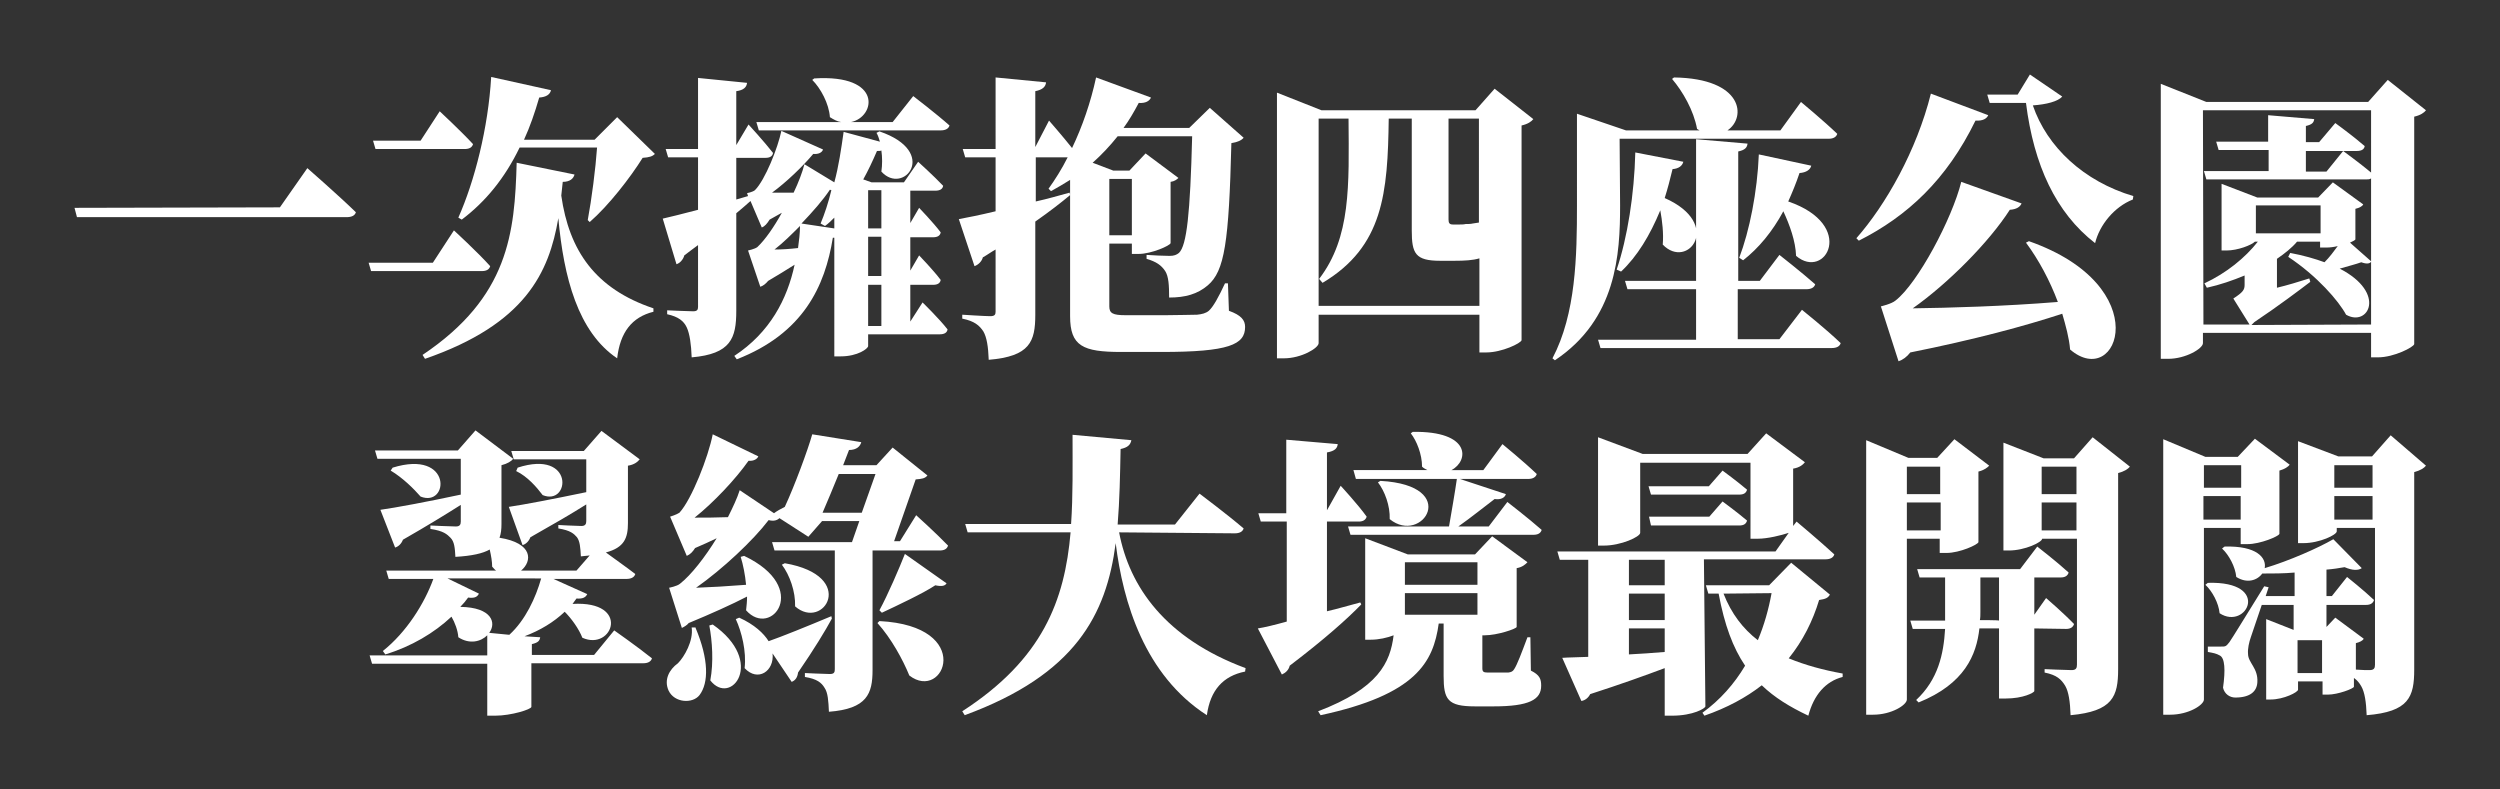 <?xml version="1.0" encoding="utf-8"?>
<!-- Generator: Adobe Illustrator 27.0.0, SVG Export Plug-In . SVG Version: 6.00 Build 0)  -->
<svg version="1.1" id="圖層_1" xmlns="http://www.w3.org/2000/svg" xmlns:xlink="http://www.w3.org/1999/xlink" x="0px" y="0px"
	 viewBox="0 0 510 161" style="enable-background:new 0 0 510 161;" xml:space="preserve">
<rect x="0" y="0" width="510" height="161" fill="#333333" stroke="none"/>
<style type="text/css">
	.st0{fill:#FFFFFF;}
</style>
<g>
	<g id="_圖層_2">
		<g id="_圖層_1-2">
			<g>
				<g>
					<path class="st0" d="M57.1,42.3l5.6-8c0,0,6.3,5.5,9.9,9c-0.2,0.7-0.9,1-1.9,1h-55l-0.5-1.9L57.1,42.3L57.1,42.3z"/>
					<path class="st0" d="M92.6,47c0,0,4.8,4.4,7.4,7.3c-0.2,0.7-0.8,1-1.7,1H75.7l-0.5-1.7h13.1L92.6,47L92.6,47z M76.6,30.4
						l-0.5-1.7h9.7l3.9-6c0,0,4.4,4.1,6.8,6.7c-0.2,0.7-0.8,1-1.7,1H76.6L76.6,30.4z M117.2,35.6c-0.2,0.8-0.9,1.5-2.4,1.5
						c-0.1,0.9-0.2,1.9-0.3,2.8c1.6,11.2,6.9,19,18.8,23v0.7c-4.4,1.1-6.8,4.2-7.4,9.5c-8-5.4-10.9-16.5-12-28.6
						c-1.9,11.1-6.7,21.6-27.2,28.7l-0.5-0.8c17.6-11.8,18.8-24.9,19.2-39.2L117.2,35.6L117.2,35.6z M133.6,31.4
						c-0.5,0.5-1.1,0.7-2.5,0.8c-2.5,4-6.9,9.7-10.8,13.1l-0.4-0.4c0.8-4.3,1.6-10.5,1.9-14.8H106c-3,6.2-6.9,11-11.8,14.7l-0.7-0.4
						c3.3-7.4,6.1-18.3,6.7-28.7l12.2,2.7c-0.2,0.9-1,1.4-2.4,1.5c-0.9,3.1-1.9,6-3.1,8.6h14.4l4.6-4.6L133.6,31.4L133.6,31.4z"/>
					<path class="st0" d="M188.2,61.7c0,0,3.4,3.3,5.1,5.5c-0.1,0.7-0.7,1-1.6,1h-14.6v2.4c0,0.5-2.1,2.1-5.6,2.1h-1.3V48.5h-0.3
						c-1.6,9.9-6,19.5-19.6,24.8l-0.5-0.7c7.3-4.8,10.8-11.6,12.3-18.6c-1.6,1-3.5,2.2-5.4,3.3c-0.5,0.6-1,1-1.6,1.2l-2.5-7.4
						c0,0,1.4-0.3,1.9-0.7c1.6-1.5,3.4-4.1,5-7l-2.5,1.4c-0.5,0.8-1,1.4-1.6,1.6l-2.3-5.4c-0.9,0.8-1.8,1.6-2.9,2.5v19.9
						c0,5.6-1.1,8.8-9.1,9.5c-0.1-2.7-0.4-4.8-1-6.1s-1.7-2.2-4-2.7v-0.8c0,0,4.2,0.2,5.3,0.2c0.8,0,1-0.3,1-0.9V50
						c-0.9,0.7-1.8,1.3-2.8,2.1c-0.2,0.8-0.9,1.6-1.6,1.8l-2.8-9.3c1.4-0.3,4.1-1,7.2-1.8V32.1h-6.1l-0.5-1.7h6.6V15.9l10,1
						c-0.1,0.9-0.7,1.5-2.2,1.7v11l2.5-4.2c0,0,3.3,3.6,5,5.8c-0.1,0.7-0.7,1-1.5,1h-6v8.5l2.4-0.7l-0.2-0.6c0,0,1.1-0.2,1.6-0.6
						c2.1-2.1,4.7-8.7,5.4-12.1l8.5,3.8c-0.2,0.6-0.9,1-2,0.9c-2.1,2.5-5.4,5.7-8.4,7.9h4.4c1-2.1,1.8-4.2,2.2-5.8l6.1,3.7
						c0.9-3.3,1.4-6.8,1.9-10.3l7.4,2c-0.2-0.7-0.4-1.3-0.7-1.8l0.6-0.3c12.3,4.2,4.9,13.2,0.4,8.2c0.2-1.4,0.2-2.9,0-4.3
						c-0.2,0.1-0.5,0.1-0.9,0.1c-0.9,2.1-1.8,4-2.8,5.8l1.7,0.6h6.6l2.9-4.2c0,0,3.2,2.9,5.1,4.9c-0.1,0.7-0.7,1-1.6,1h-5.1v6.6
						l1.8-3.1c0,0,2.9,3,4.4,5c-0.1,0.7-0.7,1-1.5,1h-4.7v6.8l1.8-3.1c0,0,2.9,3,4.4,5c-0.1,0.7-0.7,1-1.5,1h-4.7v7.5L188.2,61.7
						L188.2,61.7z M186.3,19.6c0,0,4.7,3.6,7.4,6c-0.2,0.7-0.9,1-1.8,1h-37.1l-0.5-1.7h17.3c-0.8-0.1-1.5-0.5-2.3-1
						c-0.2-2.8-1.9-5.9-3.6-7.6l0.4-0.3c14.1-0.9,12.5,7.9,7.5,8.9h8.5L186.3,19.6L186.3,19.6z M162.8,50.6c0.2-1.5,0.4-3,0.4-4.5
						c-1.7,1.7-3.4,3.4-5.2,4.8C159.5,50.9,161.1,50.8,162.8,50.6L162.8,50.6z M170.2,46.6v-2.2c-0.6,0.6-1.2,1.2-1.9,1.7l-0.9-0.5
						c0.8-1.9,1.6-4.3,2.2-6.8l-0.3-0.1c-1.4,2.1-3.5,4.5-5.8,6.9L170.2,46.6z M177.1,38.8v7.8h2.7v-7.8H177.1z M179.8,48.3h-2.7v8
						h2.7V48.3z M177.1,66.5h2.7v-8.4h-2.7V66.5z"/>
					<path class="st0" d="M250.7,63.4c2.5,0.9,3.3,1.9,3.3,3.3c0,3.6-3.3,5.1-17,5.1h-8.3c-7.8,0-10.4-1.2-10.4-7.3V36.7
						c-1.3,0.8-2.6,1.6-3.9,2.3l-0.5-0.5c1.3-1.8,2.7-4,3.9-6.4h-6.5v9c2.3-0.5,4.7-1.2,6.9-1.8l0.1,0.5c-1.8,1.5-4.1,3.3-7.1,5.4
						v19c0,5.5-1.1,8.5-9.5,9.2c-0.1-2.7-0.4-4.6-1.1-5.8c-0.8-1.2-1.8-2.1-4.3-2.6v-0.8c0,0,4.6,0.3,5.7,0.3c0.9,0,1.1-0.3,1.1-0.9
						V50.9c-0.9,0.5-1.7,1.1-2.6,1.6c-0.2,0.8-0.9,1.5-1.7,1.8l-3.2-9.6c1.6-0.3,4.2-0.8,7.5-1.6v-11h-6.2l-0.5-1.7h6.7V15.8l10.3,1
						c-0.1,0.9-0.7,1.5-2.2,1.8V30l2.8-5.4c0,0,2.8,3.2,4.7,5.6c2.1-4.4,3.8-9.3,4.9-14.4l11.2,4.1c-0.3,0.7-1.1,1.2-2.5,1.1
						c-1,1.9-2,3.6-3.1,5.1h13.4l4.2-4.1l6.9,6.1c-0.4,0.5-1.2,0.9-2.5,1.1c-0.5,20.3-1.4,26.1-4.8,29c-2.1,1.8-4.6,2.5-7.9,2.5
						c0-2.5-0.1-4.3-0.8-5.4c-0.8-1.2-1.8-1.9-3.8-2.5V52c1.4,0.1,3.6,0.2,4.7,0.2c0.9,0,1.4-0.2,1.9-0.6c1.6-1.5,2.3-8,2.7-23.8
						H228c-1.6,2-3.3,3.8-5.1,5.4l4.2,1.6h3.3l3.3-3.5l6.7,5c-0.3,0.3-0.8,0.7-1.6,0.8v12.5c-0.1,0.5-3.9,2.2-6.5,2.2h-1.4v-2.1
						h-4.6v12.8c0,1.4,0.7,1.8,3.3,1.8h8.2c2.6,0,5.1-0.1,6.4-0.1c1-0.1,1.8-0.3,2.4-0.8c0.9-0.8,2-2.8,3.3-5.6h0.6L250.7,63.4
						L250.7,63.4z M226.3,36.5V48h4.6V36.5H226.3z"/>
					<path class="st0" d="M312.8,24.3c-0.4,0.5-1.1,1-2.4,1.3v43.8c-0.1,0.6-4,2.5-7.2,2.5h-1.4v-7.7H269v5.8c0,1-3.5,3.1-7.1,3.1
						h-1.4V18.9l9.1,3.6h31.4l3.9-4.4L312.8,24.3L312.8,24.3z M301.8,62.4v-9.7c-1.3,0.4-3,0.5-5.1,0.5h-2.9c-5.1,0-5.8-1.5-5.8-6.2
						V24.2h-4.7c-0.2,15.2-1.1,26.1-13.5,33.5l-0.7-0.8c6.5-8.5,6.1-19,6-32.7H269v38.2H301.8L301.8,62.4z M295.5,24.2v20.6
						c0,0.7,0.2,1,0.9,1h1.3c0.4,0,0.9,0,1.3-0.1c0.3,0,1.1,0,1.4-0.1c0.4-0.1,0.9-0.1,1.3-0.2V24.2H295.5L295.5,24.2z"/>
					<path class="st0" d="M330.5,41.9c0,10-0.7,23.2-13.3,31.6l-0.5-0.4c4.8-9.1,5-20.9,5-31.2V23.2l10,3.4h15l-0.5-0.3
						c-0.7-3.8-2.9-7.6-5.1-10.2l0.4-0.3c14.2,0.2,14.8,8.2,10.9,10.8h10.8l4.2-5.8c0,0,4.7,3.9,7.4,6.5c-0.2,0.7-0.9,1-1.7,1h-42.7
						L330.5,41.9L330.5,41.9z M367.6,63.2c0,0,5,4,7.9,6.8c-0.2,0.7-0.9,1-1.8,1h-47.2l-0.5-1.7h20V59h-14l-0.5-1.7h14.5V28.4
						l10.5,0.9c-0.1,0.8-0.5,1.3-1.9,1.6v26.4h4.4l4-5.3c0,0,4.6,3.6,7.3,6c-0.2,0.7-0.9,1-1.8,1h-14v10.2h8.5L367.6,63.2
						L367.6,63.2z M343.4,33c-0.2,0.8-0.9,1.4-2.2,1.5c-0.5,2.1-1,4-1.6,5.9c12,5.3,4.7,14.8-0.4,9.5c0.2-2.3-0.1-4.8-0.5-7
						c-2.1,5.1-4.7,9.4-8,12.5l-0.9-0.4c2.2-6.5,3.6-15.4,3.8-23.9L343.4,33L343.4,33z M369.5,33.8c-0.2,0.8-1,1.4-2.4,1.5
						c-0.7,2.1-1.5,4-2.3,5.8c14,4.8,7.6,16.2,1.6,11.1c-0.1-3-1.3-6.3-2.6-9.1c-2.2,4.1-5,7.5-8.2,10l-0.8-0.5
						c2.1-5.5,3.7-13.5,4-21.1L369.5,33.8L369.5,33.8z"/>
					<path class="st0" d="M405.6,23.5c-0.3,0.7-1.1,1.2-2.6,1.1c-5.9,12.1-13.9,19.5-23.8,24.5l-0.5-0.5c6-6.8,12.3-17.9,15.2-29.5
						C393.9,19.1,405.6,23.5,405.6,23.5z M413.9,49.2c26.2,9.2,18.2,30.5,8.4,22.1c-0.2-2.4-0.9-4.9-1.6-7.3c-7.6,2.5-18,5.3-31,7.9
						c-0.7,0.9-1.5,1.5-2.4,1.8l-3.6-11.2c0,0,2.2-0.5,3-1.2c4.5-3.5,11.5-16.6,13.4-24.2l12.3,4.4c-0.3,0.7-1,1.2-2.4,1.3
						c-4.3,6.7-12.7,15.1-19.8,20.1c7.4-0.1,18.5-0.4,29.6-1.3c-1.6-4.3-3.9-8.6-6.5-12.1L413.9,49.2L413.9,49.2z M420.7,19.7
						c-0.9,1-3.2,1.6-6,1.8C417.6,30,425.1,37,435.2,40l-0.1,0.7c-3.8,1.5-6.8,5.2-7.7,8.9c-8-6.2-12.5-15.9-14.1-28.6h-7.4
						l-0.5-1.7h6.2l2.5-4.1L420.7,19.7L420.7,19.7z"/>
					<path class="st0" d="M494.9,22.5c-0.4,0.5-1.1,1-2.4,1.3v46.4c-0.1,0.6-4.1,2.7-7.4,2.7h-1.4v-5h-34.3V70
						c0,1.1-3.5,3.2-7.1,3.2h-1.5V17.1l9.3,3.7h33l4-4.5L494.9,22.5L494.9,22.5z M449.5,66.2h9.4l-3.3-5.3c2-1.3,2.3-1.8,2.3-2.8
						v-1.9c-2.4,1-5,1.9-7.7,2.5l-0.5-0.9c4.5-2.1,8.3-5.2,10.9-8.5H460c-0.7,0.7-3.5,1.8-5.8,1.8h-1V37.5l7.3,2.8h12.4l3-3.1
						l6.2,4.5c-0.2,0.4-0.8,0.7-1.6,0.9v6.2c0,0.2-0.5,0.4-1.1,0.7l4.3,3.8V36.4c-0.3,0.2-0.6,0.2-1,0.2h-32.6l-0.5-1.7h13.2v-4.3
						h-10.2l-0.5-1.7h10.6v-5.4l9.4,0.8c-0.1,0.7-0.4,1.1-1.7,1.4V29h2.7l3.3-3.9c0,0,3.7,2.7,6,4.7c-0.1,0.7-0.7,1-1.6,1h-10.4V35
						h4.2l3.4-4.2c0,0,3.3,2.4,5.7,4.4V22.5h-34.3L449.5,66.2L449.5,66.2z M483.7,66.2V53.4c-0.3,0.4-0.9,0.5-2,0.1
						c-1.1,0.4-2.7,0.8-4.4,1.3c9.7,5,5.8,12,1.3,9.4c-1.5-2.8-5.9-7.9-11.8-11.8l0.4-0.8c2.7,0.5,5.1,1.2,7,1.9
						c1-1,1.9-2.2,2.7-3.3c-0.8,0.2-1.6,0.3-2.3,0.3h-1.3v-1.2h-4.7c-1.1,1.3-2.5,2.4-4.1,3.5v5.9c2.1-0.5,4.4-1.2,6.6-1.9l0.2,0.7
						c-2.1,1.6-6.6,5-11.4,8.2c-0.2,0.2-0.4,0.4-0.6,0.6L483.7,66.2L483.7,66.2z M473.4,41.9h-13.2v5.7h13.2V41.9z"/>
					<path class="st0" d="M125.3,128.6c0,0,4.7,3.3,7.7,5.7c-0.2,0.7-0.9,1-1.7,1h-22.9v8.9c0,0.5-4.1,1.8-7.4,1.8h-1.6v-10.6H75.9
						l-0.5-1.7h24v-4.1c-1.3,1.3-3.6,1.9-5.9,0.4c-0.1-1.4-0.7-3-1.4-4.2c-3.5,3.3-8.2,6.1-13.5,7.7l-0.5-0.7
						c4.8-3.8,8.5-9.7,10.3-14.7h-9.1l-0.5-1.7h22.4c-0.3-0.2-0.5-0.5-0.8-0.8c0-1-0.2-2.2-0.5-3.5c-1.4,0.8-3.6,1.3-7,1.5
						c-0.1-1.8-0.2-3.1-1-3.9c-0.7-0.7-1.4-1.4-4.1-1.8v-0.7c0,0,4.2,0.2,5.2,0.2c0.8,0,1-0.4,1-1V103c-3,1.9-6.9,4.3-11.8,7.1
						c-0.3,0.8-0.9,1.4-1.6,1.6l-3-7.7c2.9-0.4,9.4-1.6,16.4-3.1v-7.3h-17l-0.5-1.7h16.9l3.6-4.1l7.7,5.8c-0.4,0.5-1.2,1-2.4,1.3v12
						c0,1.1-0.1,2-0.4,2.8c6.9,1.1,6.7,4.8,4.4,6.7h11.3l2.7-3.1c-0.5,0.1-1.2,0.1-1.8,0.2c-0.1-1.8-0.2-3.1-0.8-3.9
						c-0.6-0.7-1.3-1.4-3.8-1.8v-0.7c0,0,3.8,0.2,4.7,0.2c0.8,0,1-0.4,1-1v-3.4c-3,1.9-6.8,4.1-11.4,6.7c-0.3,0.8-0.9,1.4-1.6,1.6
						l-2.8-7.8c2.8-0.4,9.1-1.6,15.8-3v-6.7h-14.8l-0.5-1.7h14.8l3.6-4.1l7.8,5.8c-0.4,0.5-1.1,1.1-2.4,1.3v11.7c0,3-0.7,5-4.5,6
						c1.6,1.2,4.2,3,6,4.4c-0.2,0.7-0.9,1-1.8,1h-14.9l6.9,3.1c-0.3,0.6-0.8,1-2.2,0.9c-0.3,0.4-0.5,0.7-0.8,1.1
						c12-0.7,8.2,9.7,2,6.9c-0.7-1.8-2.2-3.9-3.6-5.3c-2.2,2.1-5,3.8-8.2,5l3.2,0.2c-0.1,0.7-0.4,1.1-1.7,1.4v2.2h12.7L125.3,128.6
						L125.3,128.6z M80.1,95.4c12.3-3.8,11.5,8.2,5.7,5.9c-1.4-1.6-3.6-3.8-6.1-5.3L80.1,95.4L80.1,95.4z M97.7,121.1
						c-0.3,0.6-0.8,1-2.2,0.8c-0.5,0.7-1,1.3-1.6,1.9c6.5,0.1,7.4,3.3,5.9,5.3l4.1,0.4c3.3-3,5.4-7.6,6.5-11.5H91.3L97.7,121.1
						L97.7,121.1z M105.6,95.4c11.7-3.8,10.7,7.9,5.1,5.6c-1.2-1.6-3.1-3.8-5.4-4.9L105.6,95.4L105.6,95.4z"/>
					<path class="st0" d="M141.9,128.1c2.7,6.4,2.7,11.2,0.8,13.7c-1.4,1.8-5.1,1.6-6.3-0.9c-1-2.2,0.1-4.3,1.9-5.6
						c1.3-1.3,3.2-4.6,2.8-7.3H141.9L141.9,128.1z M186.9,105.1c0,0,4.2,3.8,6.5,6.2c-0.2,0.7-0.8,1-1.7,1H178v24.4
						c0,4.8-1.1,7.9-8.9,8.5c-0.1-2.2-0.2-3.9-0.9-4.9c-0.6-1-1.5-1.8-4-2.2v-0.8c0,0,4.1,0.2,5.1,0.2c0.9,0,1-0.4,1-1v-24.2h-12.3
						l-0.5-1.7h16.3l1.5-4.3h-7.6l-2.8,3.2l-5.9-3.8c-0.4,0.4-1.1,0.7-2.2,0.4c-3.2,4.2-9.4,10-14.8,13.8c2.8-0.1,6.4-0.3,10.2-0.6
						c-0.2-2.1-0.6-4.1-1.1-5.7l0.7-0.2c13.7,6.5,5.5,16.9,0.4,11.1c0.1-0.9,0.2-1.8,0.2-2.8c-3.1,1.6-7.3,3.5-11.9,5.4
						c-0.4,0.5-1,0.8-1.4,1l-2.6-8.2c0,0,1.6-0.3,2.2-0.8c2.3-1.8,5.1-5.4,7.5-9.3c-1.4,0.7-2.8,1.3-4.4,2c-0.5,0.8-1,1.3-1.7,1.6
						l-3.4-8c0,0,1.3-0.4,1.9-0.8c2.5-2.7,5.9-11.4,6.8-16l9.3,4.5c-0.2,0.5-0.9,1-2,0.9c-2.6,3.7-7.1,8.5-11,11.6
						c2,0,4.4,0,6.8-0.1c1-2,1.9-3.9,2.4-5.5l7,4.7c0.5-0.4,1.4-0.9,2.2-1.3c2-4.3,4.7-11.6,5.6-14.8l10,1.6
						c-0.2,0.8-0.9,1.6-2.5,1.6l-1.2,3.1h6.8l3.3-3.6l7.1,5.7c-0.5,0.6-1.1,0.7-2.4,0.8l-4.4,12.6h1.2L186.9,105.1L186.9,105.1z
						 M145.4,127.4c10.9,7.6,3.7,16.8-0.5,11.4c0.7-3.7,0.4-8-0.2-11.2L145.4,127.4L145.4,127.4z M169.7,126.2
						c-1.3,2.4-3.6,6.2-6.9,11c-0.1,0.9-0.5,1.6-1.3,1.9l-3.9-5.8c0.4,3.6-3,5.9-5.7,3c0.4-3.4-0.6-7.4-1.8-10l0.7-0.3
						c3.1,1.4,5,3.2,6,4.8c2.6-0.9,7.8-3,12.8-5.1L169.7,126.2L169.7,126.2z M160.1,114.9c15,2.6,7.9,13.9,2.1,8.8
						c0.1-3-1.1-6.4-2.7-8.5L160.1,114.9L160.1,114.9z M175.8,104.6l2.8-7.9h-7.5c-1.1,2.7-2.3,5.6-3.3,7.9H175.8L175.8,104.6z
						 M179.4,126.7c19.6,1,13.2,16.6,6.1,11.1c-1.3-3.2-3.7-7.6-6.5-10.7L179.4,126.7L179.4,126.7z M179.4,124.5
						c1.7-3.1,4.1-8.7,5.2-11.5l8.5,6c-0.3,0.5-0.9,0.7-2.3,0.4c-2.4,1.6-7.7,4.1-10.9,5.6L179.4,124.5L179.4,124.5z"/>
					<path class="st0" d="M228.3,108.6c2.1,11.1,9.4,21.6,25.8,27.7l-0.1,0.7c-4.5,0.9-7.1,3.8-7.8,8.9c-12.7-8.2-17.1-23-18.6-35.1
						c-1.9,14.6-8.2,26.8-30.8,35.1l-0.5-0.8c16.4-10.6,20.9-22.6,22.1-36.5h-21l-0.5-1.7h21.6c0.4-5.8,0.3-11.8,0.3-18.2l12,1.1
						c-0.2,1-0.8,1.5-2.2,1.8c-0.1,5.3-0.2,10.5-0.6,15.4h11.7l5-6.3c0,0,5.6,4.2,9,7.1c-0.2,0.7-0.9,1-1.8,1L228.3,108.6
						L228.3,108.6z"/>
					<path class="st0" d="M277.7,123.3c-2.8,2.9-7.5,7.1-14.6,12.5c-0.2,0.9-0.9,1.5-1.6,1.8l-4.9-9.4c1.3-0.2,3.4-0.7,5.9-1.4
						v-20.4h-5.3l-0.5-1.7h5.7v-15l10.5,0.9c-0.1,0.8-0.5,1.4-2.2,1.7v11.8l2.8-5c0,0,3.6,3.9,5.3,6.3c-0.2,0.7-0.8,1-1.6,1h-6.5
						v18.3c2.2-0.5,4.5-1.2,6.8-1.8L277.7,123.3L277.7,123.3z M312.3,136.8c1.8,0.9,2.1,1.7,2.1,3.1c0,2.8-2.4,4.2-9.7,4.2h-3.8
						c-5.6,0-6.4-1.4-6.4-6.2v-10.7h-1c-1.1,7.9-4.6,14.5-24.1,18.7l-0.5-0.8c12.3-4.7,14.7-9.9,15.4-15.5c-1.3,0.5-3,0.9-4.7,0.9
						h-1.1v-20.7l8.7,3.3h13.7l3.5-3.7l7.2,5.3c-0.4,0.4-1,1-2.2,1.2v12c-0.1,0.4-4,1.7-6.5,1.7h-0.5v6.7c0,0.7,0.2,0.9,1.1,0.9h4.2
						c0.6-0.1,0.9-0.2,1.2-0.7c0.6-0.9,1.5-3.3,2.7-6.5h0.6L312.3,136.8L312.3,136.8z M276.1,95.9h15.1c-0.4-0.2-0.8-0.4-1.1-0.7
						c0-2.5-1.1-5.3-2.3-6.8l0.4-0.3c11.9-0.2,11.5,5.9,7.9,7.8h6.5l3.9-5.3c0,0,4.4,3.6,7,6.1c-0.2,0.7-0.9,1-1.7,1h-14l9.4,3.1
						c-0.2,0.7-1,1.2-2.3,1c-2,1.5-4.7,3.7-7.4,5.6h6.2l3.8-5c0,0,4.4,3.4,7,5.7c-0.2,0.7-0.8,1-1.7,1h-37.3l-0.5-1.7h20.6
						c0.5-2.9,1.2-6.9,1.6-9.7h-20.6L276.1,95.9L276.1,95.9z M281.6,98.1c16.6,0.9,8.5,13.2,1.9,7.8c0.1-2.7-1-5.7-2.4-7.5
						L281.6,98.1L281.6,98.1z M286.6,114.7v4.6h14.8v-4.6H286.6z M286.6,125.4h14.8V121h-14.8V125.4z"/>
					<path class="st0" d="M347.9,144.1c0,0.4-2.5,1.9-6.8,1.9h-1.5v-9.7c-4,1.5-9,3.3-15.2,5.3c-0.4,0.8-1.1,1.3-1.8,1.4l-3.9-8.8
						c1.3-0.1,3.1-0.1,5.3-0.2v-19.8h-5.8l-0.5-1.7h44.5l2.7-3.8c-1.5,0.5-4.3,1.2-6.3,1.2h-1.5V94.4h-22.5v14.3
						c0,0.8-3.9,2.6-7.4,2.6h-1.2V89.2l9.1,3.4h21.4l3.8-4.2l7.9,5.9c-0.4,0.5-1.1,1.1-2.4,1.3v11.7l0.7-0.9c0,0,4.9,4.1,7.7,6.7
						c-0.2,0.7-0.9,1-1.8,1h-24.8L347.9,144.1L347.9,144.1z M332.3,114.2v5.2h7.3v-5.2H332.3z M332.3,126.5h7.3v-5.4h-7.3V126.5z
						 M332.3,133.5c2.3-0.1,4.8-0.3,7.3-0.5v-4.8h-7.3V133.5L332.3,133.5z M351.4,96c0,0,3,2.2,5,3.9c-0.2,0.7-0.7,1-1.6,1h-18
						l-0.5-1.7h12.3L351.4,96L351.4,96z M336.4,105.4h12.3l2.7-3.1c0,0,3,2.2,5,3.9c-0.2,0.7-0.7,1-1.6,1h-18L336.4,105.4
						L336.4,105.4z M373.3,121.3c-0.4,0.7-0.9,0.9-2.2,1.1c-1.3,4.3-3.3,8.3-6.2,11.9c3.4,1.4,7.1,2.4,11,3.1v0.7
						c-3.5,0.9-5.9,3.7-7,7.9c-3.8-1.8-6.9-3.7-9.5-6.2c-3.2,2.5-7.1,4.6-11.7,6.2l-0.4-0.6c3.6-2.6,6.5-5.9,8.7-9.6
						c-2.5-3.7-4.2-8.3-5.4-14.7h-2.1l-0.5-1.7h12.9l4.5-4.6L373.3,121.3L373.3,121.3z M351.6,121.1c1.6,4.1,4,7.2,7,9.5
						c1.3-3.1,2.2-6.3,2.8-9.6L351.6,121.1L351.6,121.1z"/>
					<path class="st0" d="M389,109.9v32.8c0,1.1-3.1,3.1-6.9,3.1h-1.4v-56l8.6,3.6h5.9l3.5-3.8l7.1,5.4c-0.4,0.4-1,0.9-2.2,1.2v14.4
						c-0.1,0.5-3.8,2.2-6.5,2.2h-1.4v-2.9L389,109.9L389,109.9z M389,95.2v5.6h6.8v-5.6H389z M395.9,108.2v-5.7H389v5.7H395.9z
						 M415,128.2v12.8c-0.1,0.3-2.2,1.5-5.9,1.5h-1.3v-14.3h-4c-0.6,5.4-3,11.3-12.4,15.1l-0.5-0.5c4.5-4.2,5.6-9.4,5.9-14.5h-6.6
						l-0.5-1.7h7.1v-8.8h-5.2l-0.5-1.7h21l3.5-4.6c0,0,4,3.1,6.4,5.3c-0.2,0.7-0.8,1-1.6,1h-5.4v7.6l2.4-3.4c0,0,3.6,3.1,5.7,5.3
						c-0.2,0.7-0.8,1-1.6,1L415,128.2L415,128.2z M407.8,126.6v-8.8H404v7.1c0,0.5,0,1.1-0.1,1.6
						C403.9,126.5,407.8,126.5,407.8,126.6z M434.5,95.2c-0.4,0.5-1.2,1-2.4,1.3v40c0,5.6-1.1,8.6-9.7,9.4c-0.1-2.8-0.4-4.8-1.1-6
						c-0.8-1.3-1.7-2.2-4.2-2.7v-0.7c0,0,4.4,0.2,5.5,0.2c0.9,0,1.1-0.4,1.1-1.1v-25.7h-7.1c0,0.7-3.5,2.4-6.8,2.4h-1.1V90.3
						l8.2,3.2h6.2l3.8-4.3L434.5,95.2L434.5,95.2z M416.5,95.2v5.6h7.1v-5.6H416.5z M423.6,108.2v-5.7h-7.1v5.7H423.6z"/>
					<path class="st0" d="M449.6,107.7v35c0,1.1-3.1,3.1-6.9,3.1h-1.4V89.6l8.6,3.6h6.6l3.5-3.7l7.1,5.3c-0.3,0.4-1,0.9-2.1,1.2
						v12.9c-0.1,0.5-3.9,2.1-6.5,2.1h-1.4v-3.3L449.6,107.7L449.6,107.7z M449.6,94.9v4.6h7.6v-4.6H449.6z M457.1,106v-4.8h-7.6v4.8
						C449.6,106,457.1,106,457.1,106z M450.4,118.9c13.1-0.4,7.9,9.8,2.4,6.2c-0.2-2.1-1.5-4.5-2.9-5.8L450.4,118.9L450.4,118.9z
						 M494.9,95c-0.4,0.5-1.2,1-2.4,1.3v40.3c0,5.6-1.1,8.6-9.7,9.3c-0.1-2.7-0.4-4.7-1.1-5.9c-0.4-0.7-0.8-1.2-1.5-1.7v1.8
						c-0.1,0.4-3.3,1.6-5.3,1.6h-1.1V139h-5v1.7c0,0.5-2.9,2-5.6,2h-0.9v-16.4l5.6,2.2v-5.1h-6.5c-0.9,2.7-1.9,5.6-2.2,6.5
						c-0.4,1.1-0.7,2.5-0.6,3.5c0,1.8,2.1,2.9,1.9,5.8c-0.1,1.8-1.4,3.1-4.5,3.1c-1.1,0-2.2-0.7-2.5-2c0.5-3.6,0.4-6.1-0.7-6.6
						c-0.7-0.4-1.3-0.5-2.4-0.7v-1.1h2.7c0.9,0,1,0,1.7-0.9c0.7-1,3-4.8,7.1-11.4l0.9,0.2l-0.6,1.8h5.9v-4.8
						c-2.2,0.2-4.5,0.2-6.6,0.2c-1,1.4-3.1,2.1-5.3,0.7c-0.2-2.1-1.5-4.5-2.9-5.8l0.5-0.4c6.6-0.2,8.6,2.3,8.2,4.4
						c5-1.5,10.9-4.1,14-5.9l5.8,5.9c-0.7,0.5-1.9,0.5-3.5-0.2c-1.1,0.2-2.4,0.4-3.7,0.5v5.4h1.1l3.1-3.9c0,0,3.4,2.7,5.5,4.7
						c-0.2,0.7-0.8,1-1.6,1h-8.1v4.5l1.8-1.9l5.8,4.3c-0.2,0.4-0.8,0.7-1.6,0.9v5.4c1.1,0.1,2.3,0.1,2.8,0.1c0.9,0,1.1-0.4,1.1-1.1
						v-27.9h-7.8v0.7c0,0.7-3.5,2.4-6.8,2.4h-1.1V90l8.2,3.1h6.9l3.8-4.3L494.9,95L494.9,95z M473.7,137.3v-6.7h-5v6.7H473.7z
						 M476.2,94.9v4.6h7.8v-4.6H476.2z M484,106v-4.8h-7.8v4.8C476.2,106,484,106,484,106z"/>
				</g>
			</g>
		</g>
	</g>
</g>
</svg>
